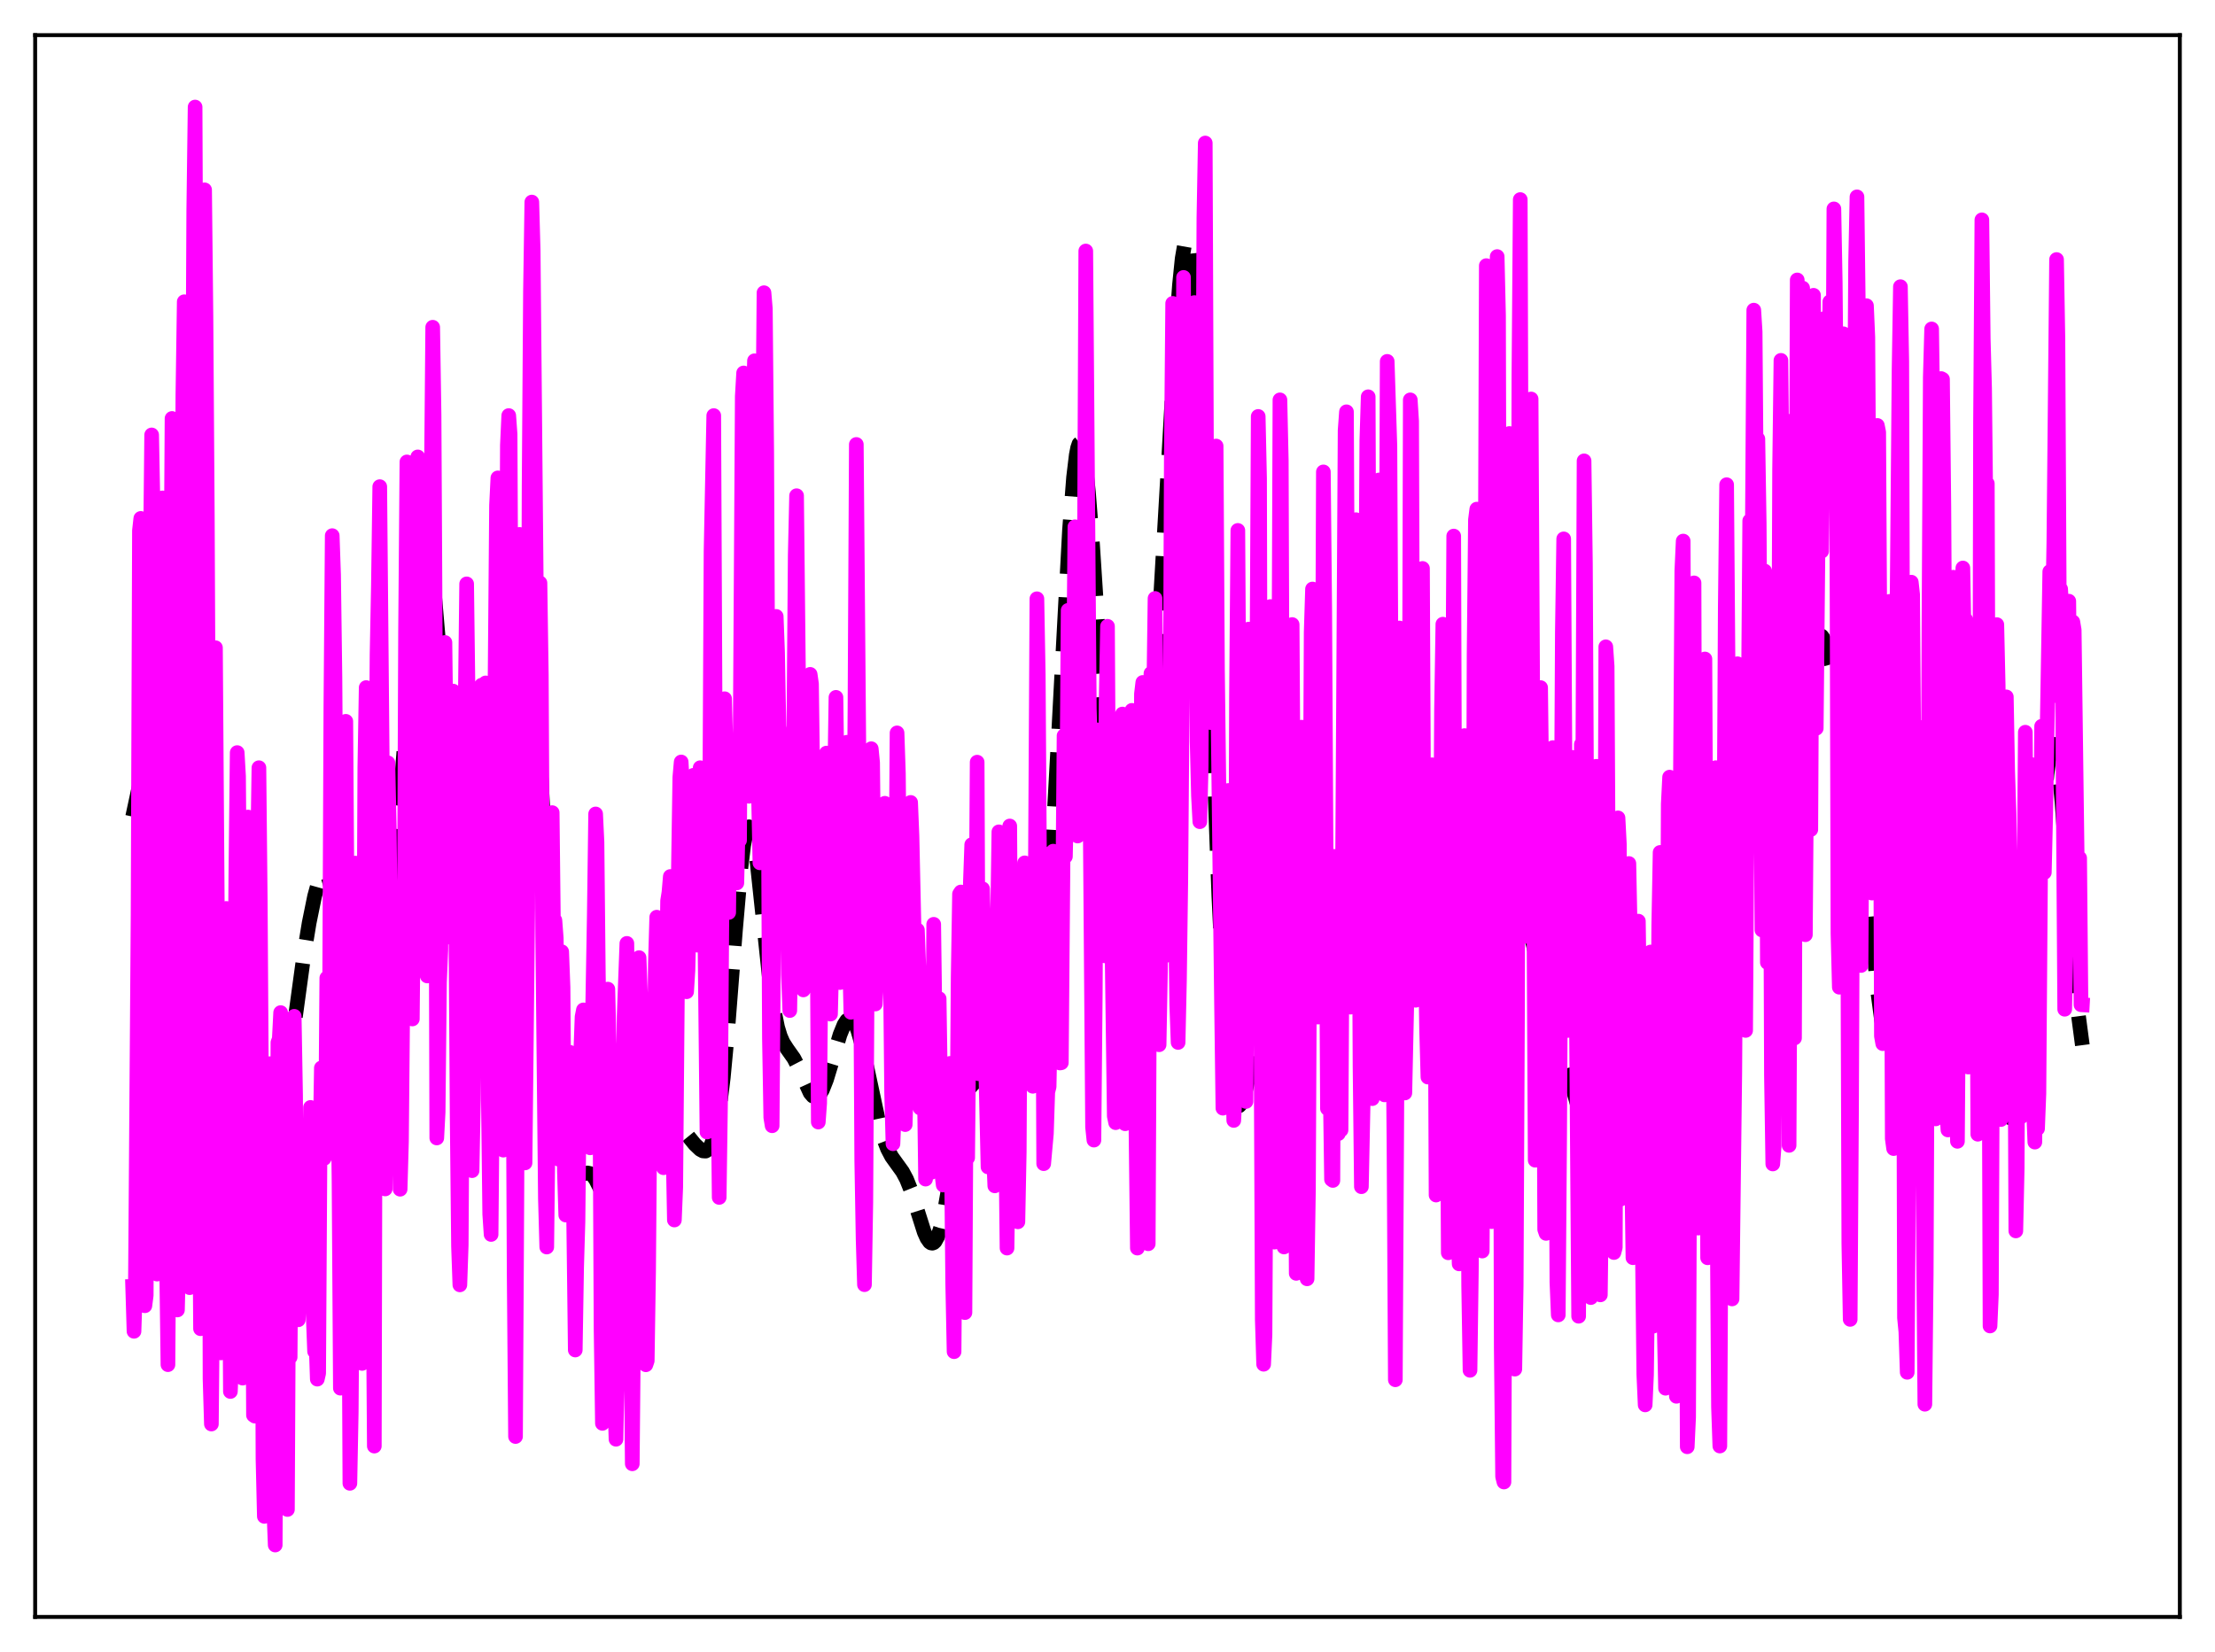 <?xml version="1.0" encoding="utf-8" standalone="no"?>
<!DOCTYPE svg PUBLIC "-//W3C//DTD SVG 1.1//EN"
  "http://www.w3.org/Graphics/SVG/1.1/DTD/svg11.dtd">
<svg xmlns:xlink="http://www.w3.org/1999/xlink" width="453.6pt" height="338.4pt" viewBox="0 0 453.6 338.4" xmlns="http://www.w3.org/2000/svg" version="1.1">
 <defs>
  <style type="text/css">*{stroke-linejoin: round; stroke-linecap: butt}</style>
 </defs>
 <g id="figure_1">
  <g id="patch_1">
   <path d="M 0 338.4 
L 453.6 338.4 
L 453.6 0 
L 0 0 
z
" style="fill: #ffffff"/>
  </g>
  <g id="axes_1">
   <g id="patch_2">
    <path d="M 7.2 331.2 
L 446.4 331.2 
L 446.4 7.2 
L 7.2 7.2 
z
" style="fill: #ffffff"/>
   </g>
   <g id="matplotlib.axis_1"/>
   <g id="matplotlib.axis_2"/>
   <g id="line2d_1">
    <path d="M 27.164 167.27 
L 32.446 142.828 
L 33.837 136.489 
L 34.671 133.512 
L 35.505 131.439 
L 36.061 130.626 
L 36.617 130.288 
L 36.895 130.299 
L 37.451 130.681 
L 38.007 131.549 
L 38.563 132.926 
L 39.12 134.855 
L 39.676 137.408 
L 40.51 142.601 
L 41.344 149.671 
L 42.178 158.706 
L 43.29 173.332 
L 45.793 208.016 
L 46.627 216.979 
L 47.461 223.778 
L 48.295 228.459 
L 48.851 230.563 
L 49.407 232.018 
L 49.963 232.974 
L 50.519 233.578 
L 51.354 234.084 
L 52.466 234.409 
L 53.578 234.498 
L 54.412 234.291 
L 54.968 233.918 
L 55.524 233.272 
L 56.08 232.276 
L 56.636 230.854 
L 57.193 228.946 
L 58.027 225.104 
L 58.861 220.129 
L 60.251 210.091 
L 62.197 195.84 
L 63.309 189.046 
L 64.422 183.58 
L 65.256 180.573 
L 65.812 179.287 
L 66.09 178.916 
L 66.368 178.75 
L 66.646 178.808 
L 66.924 179.105 
L 67.202 179.649 
L 67.758 181.498 
L 68.314 184.32 
L 69.148 190.025 
L 71.373 206.538 
L 71.929 209.169 
L 72.485 210.755 
L 72.763 211.136 
L 73.041 211.247 
L 73.319 211.097 
L 73.597 210.702 
L 74.153 209.257 
L 74.709 207.108 
L 75.822 201.571 
L 78.324 188.728 
L 79.714 181.461 
L 80.548 175.938 
L 81.382 168.913 
L 82.217 160.16 
L 83.607 142.475 
L 84.997 124.599 
L 85.831 116.426 
L 86.387 112.899 
L 86.665 111.827 
L 86.943 111.248 
L 87.221 111.174 
L 87.499 111.606 
L 87.777 112.536 
L 88.334 115.806 
L 88.89 120.737 
L 89.724 130.483 
L 91.67 157.651 
L 93.06 175.76 
L 94.172 187.71 
L 95.007 194.717 
L 95.841 199.846 
L 96.397 202.234 
L 96.953 203.869 
L 97.509 204.863 
L 98.065 205.348 
L 98.621 205.449 
L 99.177 205.259 
L 99.733 204.811 
L 100.289 204.066 
L 100.846 202.916 
L 101.402 201.193 
L 101.958 198.697 
L 102.514 195.229 
L 103.07 190.627 
L 103.904 181.455 
L 105.016 165.608 
L 106.685 140.925 
L 107.241 135.041 
L 107.797 131.431 
L 108.075 130.632 
L 108.353 130.557 
L 108.631 131.224 
L 108.909 132.634 
L 109.465 137.601 
L 110.021 145.117 
L 110.855 159.899 
L 113.358 207.824 
L 114.192 219.503 
L 115.026 228.195 
L 115.86 234.204 
L 116.416 236.941 
L 116.972 238.821 
L 117.528 239.978 
L 118.084 240.549 
L 118.64 240.688 
L 119.475 240.465 
L 120.309 240.259 
L 120.865 240.383 
L 121.421 240.824 
L 121.977 241.597 
L 122.811 243.239 
L 124.201 246.055 
L 124.757 246.71 
L 125.036 246.865 
L 125.314 246.891 
L 125.592 246.783 
L 126.148 246.16 
L 126.704 245.037 
L 127.538 242.622 
L 130.874 231.716 
L 131.987 229.226 
L 133.099 227.374 
L 133.933 226.43 
L 134.489 226.048 
L 135.045 225.891 
L 135.601 225.967 
L 136.157 226.271 
L 136.991 227.098 
L 138.104 228.655 
L 140.606 232.332 
L 142.274 234.378 
L 143.386 235.439 
L 143.943 235.745 
L 144.499 235.785 
L 145.055 235.442 
L 145.611 234.581 
L 146.167 233.06 
L 146.723 230.74 
L 147.279 227.502 
L 148.113 220.779 
L 148.947 211.901 
L 150.616 190.483 
L 151.728 177.744 
L 152.284 173.198 
L 152.84 170.342 
L 153.118 169.611 
L 153.396 169.357 
L 153.674 169.574 
L 153.952 170.248 
L 154.508 172.85 
L 155.064 176.843 
L 156.177 187.272 
L 157.567 200.337 
L 158.401 206.297 
L 159.235 210.41 
L 159.791 212.238 
L 160.347 213.516 
L 161.181 214.82 
L 162.572 216.786 
L 163.406 218.391 
L 165.908 223.861 
L 166.464 224.507 
L 167.02 224.728 
L 167.298 224.665 
L 167.854 224.186 
L 168.411 223.259 
L 169.245 221.159 
L 170.357 217.512 
L 172.025 211.932 
L 172.859 209.884 
L 173.415 209.027 
L 173.971 208.672 
L 174.249 208.701 
L 174.528 208.873 
L 175.084 209.648 
L 175.64 210.977 
L 176.474 213.874 
L 177.586 218.876 
L 179.81 229.211 
L 180.923 233.139 
L 181.757 235.316 
L 182.591 236.904 
L 183.703 238.454 
L 184.815 239.993 
L 185.649 241.55 
L 186.483 243.632 
L 187.596 247.115 
L 189.264 252.363 
L 189.82 253.611 
L 190.376 254.403 
L 190.654 254.599 
L 190.932 254.648 
L 191.21 254.543 
L 191.488 254.279 
L 192.044 253.265 
L 192.6 251.604 
L 193.435 247.995 
L 194.547 241.607 
L 196.493 229.723 
L 197.327 225.912 
L 197.883 224.113 
L 198.439 222.943 
L 198.995 222.367 
L 199.552 222.294 
L 200.108 222.602 
L 200.942 223.482 
L 202.61 225.374 
L 203.444 225.929 
L 204 226.091 
L 204.556 226.079 
L 205.112 225.886 
L 205.669 225.504 
L 206.225 224.922 
L 207.059 223.656 
L 207.893 221.921 
L 209.005 218.98 
L 210.395 214.548 
L 211.508 210.271 
L 212.342 206.172 
L 213.176 200.699 
L 214.01 193.214 
L 214.844 183.205 
L 215.678 170.517 
L 216.79 150.169 
L 219.015 108.607 
L 219.849 97.774 
L 220.405 93.17 
L 220.683 91.745 
L 220.961 90.924 
L 221.239 90.705 
L 221.517 91.08 
L 221.795 92.029 
L 222.351 95.529 
L 222.907 100.895 
L 223.742 111.588 
L 225.41 137.386 
L 226.8 157.768 
L 227.634 167.665 
L 228.468 175.017 
L 229.024 178.304 
L 229.58 180.26 
L 229.858 180.754 
L 230.137 180.943 
L 230.415 180.846 
L 230.693 180.485 
L 231.249 179.068 
L 231.805 176.893 
L 232.639 172.602 
L 233.751 165.526 
L 234.863 156.84 
L 235.697 148.775 
L 236.532 138.959 
L 237.644 122.889 
L 239.034 98.936 
L 240.702 69.86 
L 241.536 58.394 
L 242.092 52.937 
L 242.649 49.713 
L 242.927 49.042 
L 243.205 49.043 
L 243.483 49.736 
L 243.761 51.134 
L 244.317 56.057 
L 244.873 63.733 
L 245.707 79.884 
L 246.819 107.945 
L 249.6 183.545 
L 250.434 200.66 
L 251.268 213.373 
L 251.824 219.323 
L 252.38 223.361 
L 252.936 225.681 
L 253.214 226.273 
L 253.492 226.533 
L 253.77 226.495 
L 254.048 226.195 
L 254.605 224.938 
L 255.161 223.004 
L 255.995 219.251 
L 257.385 211.635 
L 259.053 200.942 
L 261.556 184.506 
L 262.39 180.73 
L 262.946 179.128 
L 263.502 178.331 
L 263.78 178.227 
L 264.058 178.305 
L 264.614 178.931 
L 265.17 180.021 
L 267.117 184.424 
L 267.951 185.59 
L 269.063 186.563 
L 270.175 187.558 
L 271.843 189.215 
L 272.399 189.418 
L 272.955 189.275 
L 273.512 188.769 
L 274.346 187.502 
L 275.458 185.709 
L 276.014 185.144 
L 276.57 184.918 
L 277.126 184.992 
L 278.238 185.412 
L 278.794 185.315 
L 279.351 184.735 
L 279.907 183.551 
L 280.463 181.754 
L 281.297 178.156 
L 282.965 170.4 
L 283.799 167.605 
L 284.355 166.334 
L 284.911 165.474 
L 285.746 164.692 
L 287.414 163.684 
L 288.248 163.394 
L 288.804 163.505 
L 289.36 164.033 
L 289.916 165.111 
L 290.472 166.826 
L 291.028 169.2 
L 291.863 173.875 
L 293.253 183.538 
L 294.921 194.947 
L 295.755 199.366 
L 296.311 201.573 
L 296.867 203.094 
L 297.423 203.866 
L 297.701 203.956 
L 297.98 203.842 
L 298.258 203.523 
L 298.814 202.265 
L 299.37 200.197 
L 300.204 195.701 
L 301.316 187.72 
L 303.54 170.893 
L 304.375 166.689 
L 304.931 165.007 
L 305.209 164.528 
L 305.487 164.29 
L 305.765 164.289 
L 306.043 164.513 
L 306.599 165.574 
L 307.155 167.315 
L 307.989 170.769 
L 310.214 180.534 
L 311.326 184.322 
L 313.272 190.586 
L 314.384 195.085 
L 317.165 207.205 
L 318.277 210.777 
L 320.779 218.075 
L 322.448 224.236 
L 323.838 229.05 
L 324.672 231.255 
L 325.506 232.849 
L 326.34 233.916 
L 327.174 234.616 
L 328.286 235.24 
L 329.677 235.787 
L 330.789 236.015 
L 331.623 235.982 
L 332.457 235.728 
L 333.291 235.245 
L 334.403 234.314 
L 336.35 232.581 
L 337.184 232.131 
L 338.018 231.976 
L 338.852 232.089 
L 340.52 232.43 
L 341.077 232.279 
L 341.633 231.837 
L 342.189 231.016 
L 342.745 229.735 
L 343.301 227.936 
L 344.135 224.197 
L 344.969 219.233 
L 346.081 211.078 
L 348.584 191.621 
L 349.418 186.602 
L 350.252 182.838 
L 351.086 180.321 
L 351.642 179.232 
L 352.476 178.206 
L 353.867 176.921 
L 354.423 176.128 
L 354.979 175.012 
L 355.813 172.684 
L 358.037 165.454 
L 358.593 164.539 
L 358.871 164.349 
L 359.149 164.35 
L 359.428 164.545 
L 359.984 165.486 
L 360.54 167.041 
L 362.764 174.425 
L 363.32 175.316 
L 363.598 175.505 
L 363.876 175.514 
L 364.154 175.341 
L 364.71 174.458 
L 365.266 172.896 
L 365.823 170.71 
L 366.657 166.378 
L 367.769 158.927 
L 371.105 134.304 
L 371.661 131.947 
L 372.218 130.554 
L 372.496 130.23 
L 372.774 130.149 
L 373.052 130.299 
L 373.33 130.662 
L 373.886 131.932 
L 374.72 134.763 
L 376.666 141.807 
L 378.613 147.782 
L 379.169 150.232 
L 379.725 153.437 
L 380.559 159.928 
L 381.393 168.365 
L 384.452 202.536 
L 385.286 208.756 
L 386.12 213.05 
L 386.954 215.81 
L 387.788 217.568 
L 388.622 218.73 
L 389.178 219.243 
L 389.734 219.494 
L 390.291 219.373 
L 390.847 218.748 
L 391.403 217.49 
L 391.959 215.522 
L 392.793 211.268 
L 394.183 202.125 
L 395.017 197.06 
L 395.573 194.551 
L 396.129 193.021 
L 396.407 192.663 
L 396.686 192.578 
L 396.964 192.758 
L 397.242 193.184 
L 397.798 194.665 
L 398.632 197.891 
L 399.744 202.309 
L 400.3 203.938 
L 400.856 204.983 
L 401.412 205.44 
L 401.968 205.416 
L 402.803 204.892 
L 403.359 204.549 
L 403.915 204.463 
L 404.193 204.57 
L 404.749 205.158 
L 405.305 206.285 
L 405.861 207.939 
L 406.695 211.232 
L 410.032 225.776 
L 410.866 227.916 
L 411.422 228.767 
L 411.7 228.994 
L 411.978 229.075 
L 412.256 228.996 
L 412.534 228.742 
L 412.812 228.297 
L 413.368 226.756 
L 413.924 224.221 
L 414.48 220.552 
L 415.037 215.653 
L 415.871 205.993 
L 416.983 189.687 
L 418.651 164.691 
L 419.207 158.516 
L 419.763 154.324 
L 420.041 153.087 
L 420.319 152.46 
L 420.597 152.454 
L 420.875 153.063 
L 421.154 154.27 
L 421.71 158.336 
L 422.266 164.255 
L 423.378 179.445 
L 424.768 198.719 
L 425.602 207.77 
L 426.436 214.087 
L 426.436 214.087 
" clip-path="url(#p05e77b357b)" style="fill: none; stroke-dasharray: 11.1,4.8; stroke-dashoffset: 0; stroke: #000000; stroke-width: 3"/>
   </g>
   <g id="line2d_2">
    <path d="M 27.164 263.5 
L 27.442 272.697 
L 27.72 264.376 
L 28.276 187.382 
L 28.554 108.686 
L 28.832 106.188 
L 29.388 232.111 
L 29.666 267.463 
L 29.944 265.322 
L 30.222 203.196 
L 30.5 182.363 
L 30.778 115.967 
L 31.056 89.088 
L 31.334 103.6 
L 31.612 210.901 
L 31.89 253.583 
L 32.168 260.981 
L 33.003 120.554 
L 33.281 101.989 
L 33.559 129.563 
L 33.837 214.352 
L 34.115 258.821 
L 34.393 279.53 
L 34.671 242.352 
L 34.949 129.875 
L 35.227 85.712 
L 35.505 86.607 
L 36.061 243.889 
L 36.339 268.324 
L 36.617 257.28 
L 37.451 80.878 
L 37.729 61.807 
L 38.007 110.787 
L 38.285 189.162 
L 38.842 263.756 
L 39.12 157.221 
L 39.676 43.117 
L 39.954 21.927 
L 40.232 90.773 
L 40.51 210.78 
L 40.788 233.939 
L 41.066 272.163 
L 41.344 204.294 
L 41.622 95.688 
L 41.9 38.888 
L 42.178 64.939 
L 42.456 105.76 
L 42.734 164.243 
L 43.012 282.458 
L 43.29 291.688 
L 43.568 261.793 
L 43.846 176.651 
L 44.124 132.675 
L 44.68 210.958 
L 44.959 258.243 
L 45.237 277.125 
L 45.515 262.568 
L 45.793 230.686 
L 46.071 217.833 
L 46.349 186.078 
L 46.627 199.763 
L 47.183 285.026 
L 47.461 278.022 
L 47.739 253.742 
L 48.295 179.305 
L 48.573 154.156 
L 48.851 159.01 
L 49.129 193.741 
L 49.407 253.002 
L 49.685 282.286 
L 49.963 260.719 
L 50.241 205.808 
L 50.519 206.781 
L 50.797 167.357 
L 51.076 174.861 
L 51.354 189.465 
L 51.91 289.871 
L 52.188 290.068 
L 52.466 247.414 
L 52.744 175.462 
L 53.022 157.253 
L 53.3 184.632 
L 53.578 227.576 
L 53.856 298.838 
L 54.134 310.6 
L 54.412 284.48 
L 54.69 244.508 
L 54.968 243.814 
L 55.246 217.877 
L 55.524 273.048 
L 56.08 309.375 
L 56.358 316.473 
L 56.914 213.535 
L 57.193 212.808 
L 57.471 207.414 
L 57.749 229.745 
L 58.027 280.725 
L 58.305 295.513 
L 58.583 279.561 
L 58.861 309.196 
L 59.139 254.38 
L 59.417 277.989 
L 59.695 237.089 
L 59.973 216.445 
L 60.251 208.176 
L 60.529 224.271 
L 60.807 269.203 
L 61.085 270.335 
L 61.363 263.13 
L 61.641 251.521 
L 61.919 255.869 
L 62.197 236.915 
L 62.475 250.444 
L 62.753 241.531 
L 63.031 260.193 
L 63.309 248.583 
L 63.588 226.837 
L 63.866 243.325 
L 64.144 269.558 
L 64.422 276.811 
L 64.7 274.346 
L 64.978 282.494 
L 65.256 281.287 
L 65.534 235.291 
L 65.812 218.753 
L 66.09 230.973 
L 66.368 237.285 
L 66.646 236.75 
L 66.924 200.332 
L 67.202 201.336 
L 67.48 207.654 
L 67.758 144.593 
L 68.036 109.72 
L 68.314 117.747 
L 68.592 138.784 
L 69.148 219.246 
L 69.426 241.882 
L 69.705 284.344 
L 69.983 263.423 
L 70.261 216.769 
L 70.539 148.96 
L 70.817 147.754 
L 71.095 188.035 
L 71.651 303.835 
L 71.929 289.233 
L 72.763 176.79 
L 73.041 179.064 
L 73.597 269.945 
L 73.875 277.889 
L 74.153 279.272 
L 74.709 157.222 
L 74.987 140.839 
L 75.265 155.054 
L 76.1 278.246 
L 76.378 258.557 
L 76.656 296.208 
L 76.934 172.017 
L 77.212 134.058 
L 77.49 120.009 
L 77.768 99.683 
L 78.602 191.919 
L 78.88 243.536 
L 79.158 220.077 
L 79.436 156.249 
L 79.714 169.378 
L 79.992 194.769 
L 80.27 201.648 
L 80.548 205.611 
L 80.826 204.013 
L 81.104 188.108 
L 81.382 190.457 
L 81.66 211.573 
L 81.939 243.593 
L 82.217 233.819 
L 82.495 203.818 
L 82.773 195.95 
L 83.051 129.121 
L 83.329 94.618 
L 83.607 97.676 
L 84.441 208.719 
L 84.997 152.963 
L 85.275 129.448 
L 85.553 93.59 
L 85.831 106.92 
L 86.665 178.314 
L 86.943 191.129 
L 87.221 179.524 
L 87.499 199.91 
L 87.777 198.561 
L 88.056 157.032 
L 88.334 98.568 
L 88.612 67.031 
L 88.89 85.047 
L 89.168 137.529 
L 89.446 233.096 
L 89.724 227.811 
L 90.002 201.202 
L 90.28 194.531 
L 90.558 145.424 
L 90.836 132.976 
L 91.114 131.598 
L 91.392 154.077 
L 91.67 191.95 
L 91.948 187.259 
L 92.226 161.646 
L 92.782 141.556 
L 93.06 145.049 
L 93.616 228.527 
L 93.894 255.273 
L 94.172 263.184 
L 94.451 255.025 
L 95.007 166.491 
L 95.563 119.597 
L 95.841 141.476 
L 96.675 239.791 
L 96.953 225.352 
L 97.231 181.573 
L 97.509 167.544 
L 98.065 156.03 
L 98.343 144.507 
L 98.621 140.347 
L 98.899 151.374 
L 99.177 152.759 
L 99.455 139.884 
L 100.011 225.26 
L 100.289 248.697 
L 100.568 252.861 
L 100.846 223.01 
L 101.124 160.676 
L 101.402 137.053 
L 101.68 103.513 
L 101.958 97.888 
L 102.236 154.634 
L 103.07 235.584 
L 103.626 147.78 
L 103.904 91.189 
L 104.182 85.122 
L 104.46 88.945 
L 105.294 261.005 
L 105.572 294.247 
L 105.85 244.074 
L 106.406 109.464 
L 107.241 236.998 
L 107.519 238.205 
L 108.075 186.042 
L 108.353 99.545 
L 108.631 59.673 
L 108.909 41.389 
L 109.187 51.297 
L 110.021 141.476 
L 110.299 133.239 
L 110.577 119.41 
L 110.855 138.306 
L 111.133 191.462 
L 111.689 245.498 
L 111.967 255.436 
L 112.245 231.704 
L 112.523 176.578 
L 112.802 181.162 
L 113.08 166.454 
L 113.358 191.433 
L 113.636 188.513 
L 113.914 192.178 
L 114.47 237.46 
L 115.026 194.943 
L 115.304 202.251 
L 115.582 239.938 
L 115.86 248.885 
L 116.138 220.139 
L 116.416 219.304 
L 116.694 215.544 
L 117.25 231.129 
L 117.806 276.525 
L 118.084 259.575 
L 118.362 250.24 
L 118.64 223.418 
L 119.197 208.279 
L 119.475 206.865 
L 120.031 220.964 
L 120.309 230.533 
L 120.587 223.901 
L 120.865 235.114 
L 121.699 187.568 
L 121.977 166.722 
L 122.255 172.493 
L 122.533 199.754 
L 122.811 215.937 
L 123.089 272.296 
L 123.367 291.553 
L 123.645 284.199 
L 124.479 202.607 
L 124.757 214.194 
L 125.036 255.921 
L 125.314 274.064 
L 125.592 283.294 
L 125.87 286.173 
L 126.148 294.806 
L 126.982 248.155 
L 127.26 243.916 
L 127.538 231.838 
L 127.816 208.109 
L 128.372 193.237 
L 129.484 299.835 
L 129.762 269.774 
L 130.04 276.257 
L 130.318 248.805 
L 130.596 205.618 
L 130.874 196.157 
L 131.152 203.466 
L 131.431 215.212 
L 131.709 207.882 
L 132.265 279.552 
L 132.543 278.731 
L 132.821 260.328 
L 133.099 227.044 
L 133.377 231.442 
L 133.655 216.326 
L 133.933 223.581 
L 134.211 197.448 
L 134.489 187.871 
L 134.767 204.428 
L 135.045 198.995 
L 135.323 209.085 
L 135.601 231.861 
L 135.879 239.188 
L 136.435 205.866 
L 136.713 184.523 
L 136.991 182.787 
L 137.269 179.536 
L 137.826 235.001 
L 138.104 249.899 
L 138.382 243.181 
L 138.938 177.419 
L 139.216 159.228 
L 139.494 156.078 
L 139.772 161.093 
L 140.05 187.201 
L 140.606 203.144 
L 140.884 198.773 
L 141.162 186.748 
L 141.44 186.886 
L 141.718 168.809 
L 141.996 158.807 
L 142.552 191.38 
L 142.83 193.603 
L 143.108 169.532 
L 143.386 157.253 
L 143.665 190.4 
L 143.943 168.701 
L 144.221 178.875 
L 144.777 231.876 
L 145.055 220.989 
L 145.611 112.959 
L 146.167 85.126 
L 146.445 146.788 
L 146.723 173.654 
L 147.001 219.711 
L 147.279 245.275 
L 147.557 225.668 
L 148.113 148.091 
L 148.391 143.122 
L 148.947 163.561 
L 149.225 186.906 
L 149.503 159.59 
L 150.06 177.693 
L 150.616 171.919 
L 150.894 180.859 
L 151.172 169.062 
L 151.45 172.136 
L 152.006 81.19 
L 152.284 76.393 
L 153.396 163.105 
L 153.674 141.401 
L 154.23 83.057 
L 154.508 73.901 
L 154.786 92.853 
L 155.064 120.603 
L 155.342 163.416 
L 155.62 176.736 
L 155.899 168.656 
L 156.177 91.098 
L 156.455 59.958 
L 156.733 63.235 
L 157.011 92.432 
L 157.567 212.713 
L 157.845 228.901 
L 158.123 230.593 
L 158.957 126.263 
L 159.235 133.598 
L 159.513 148.723 
L 159.791 151.042 
L 160.069 161.91 
L 160.347 153.423 
L 160.625 150.444 
L 160.903 156.424 
L 161.181 170.142 
L 161.459 199.72 
L 161.737 206.995 
L 162.572 148.658 
L 162.85 113.724 
L 163.128 101.538 
L 163.962 180.087 
L 164.24 171.986 
L 164.518 202.769 
L 164.796 166.72 
L 165.074 190.437 
L 165.352 198.23 
L 165.63 150.946 
L 165.908 138.131 
L 166.186 140.092 
L 166.464 160.973 
L 166.742 169.956 
L 167.02 185.173 
L 167.298 184.798 
L 167.576 229.836 
L 167.854 225.99 
L 168.411 166.701 
L 168.689 167.839 
L 168.967 165.159 
L 169.245 154.258 
L 169.523 166.725 
L 169.801 201.281 
L 170.079 207.719 
L 170.357 196.636 
L 171.191 142.841 
L 172.025 201.261 
L 172.303 199.559 
L 172.581 197.135 
L 173.415 152.045 
L 173.693 184.772 
L 174.249 207.352 
L 174.806 181.486 
L 175.084 145.232 
L 175.362 91.039 
L 176.196 191.647 
L 176.474 237.798 
L 176.752 253.882 
L 177.03 263.143 
L 177.308 246.262 
L 177.586 200.251 
L 178.42 153.362 
L 178.698 156.195 
L 179.254 205.66 
L 179.532 200.209 
L 179.81 192.094 
L 180.088 187.886 
L 180.366 168.733 
L 180.645 165.794 
L 180.923 171.237 
L 181.201 164.54 
L 181.479 181.898 
L 181.757 186.522 
L 182.035 188.925 
L 182.313 196.492 
L 182.591 223.758 
L 182.869 234.28 
L 183.147 227.228 
L 183.703 150.12 
L 183.981 158.427 
L 184.259 186.637 
L 184.537 197.796 
L 184.815 213.764 
L 185.093 218.8 
L 185.371 230.355 
L 185.649 221.306 
L 185.927 204.601 
L 186.205 196.413 
L 186.483 164.363 
L 186.762 171.239 
L 187.318 196.45 
L 187.596 192.132 
L 187.874 190.499 
L 188.152 197.959 
L 188.43 226.961 
L 188.708 214.746 
L 188.986 209.636 
L 189.264 220.585 
L 189.542 241.521 
L 189.82 224.825 
L 190.098 217.125 
L 190.376 221.361 
L 190.654 240.155 
L 190.932 228.877 
L 191.21 189.33 
L 191.766 231.298 
L 192.044 222.431 
L 192.322 204.567 
L 192.879 240.407 
L 193.157 242.738 
L 193.435 233.979 
L 193.713 235.093 
L 193.991 233.306 
L 194.269 230.121 
L 194.547 217.822 
L 194.825 235.596 
L 195.103 263.123 
L 195.381 276.869 
L 195.659 242.316 
L 195.937 237.427 
L 196.215 200.173 
L 196.493 183.134 
L 196.771 182.712 
L 197.049 193.146 
L 197.605 268.864 
L 197.883 219.64 
L 198.161 237.148 
L 198.717 180.808 
L 198.995 173.02 
L 199.274 194.293 
L 199.552 204.236 
L 199.83 198.949 
L 200.108 156.117 
L 200.386 219.935 
L 200.664 218.758 
L 200.942 204.617 
L 201.22 182.063 
L 201.498 193.284 
L 201.776 215.071 
L 202.332 239.028 
L 202.61 238.549 
L 202.888 236.992 
L 203.166 229.282 
L 203.722 242.903 
L 204 238.132 
L 204.278 189.132 
L 204.556 170.388 
L 204.834 216.881 
L 205.112 208.893 
L 205.391 206.347 
L 205.669 207.876 
L 206.225 255.651 
L 206.503 237.32 
L 206.781 169.193 
L 207.059 209.906 
L 207.337 202.132 
L 207.615 190.043 
L 207.893 197.91 
L 208.171 213.706 
L 208.449 250.266 
L 208.727 235.972 
L 209.005 184.359 
L 209.283 193.945 
L 209.561 197.575 
L 209.839 176.743 
L 210.117 181.297 
L 210.395 196.122 
L 210.673 197.988 
L 210.951 202.389 
L 211.508 222.506 
L 211.786 222.245 
L 212.342 122.648 
L 212.62 138.216 
L 212.898 180.054 
L 213.176 175.067 
L 213.454 174.638 
L 213.732 238.359 
L 214.288 232.197 
L 214.566 223.68 
L 214.844 222.608 
L 215.122 208.923 
L 215.4 179.705 
L 215.678 174.345 
L 215.956 177.8 
L 216.79 199.608 
L 217.068 217.736 
L 217.346 217.684 
L 217.903 150.708 
L 218.181 175.445 
L 218.459 163.452 
L 218.737 125.023 
L 219.015 132.519 
L 219.293 162.034 
L 219.571 169.207 
L 220.127 107.906 
L 220.683 171.245 
L 220.961 161.182 
L 221.239 164.423 
L 221.795 152.101 
L 222.073 114.004 
L 222.351 51.414 
L 223.742 230.871 
L 224.02 233.534 
L 224.298 203.362 
L 224.576 149.487 
L 224.854 167.484 
L 225.132 173.299 
L 225.41 173.866 
L 225.688 158.365 
L 225.966 185.039 
L 226.244 195.788 
L 226.522 143.71 
L 226.8 128.289 
L 227.078 174.349 
L 227.634 187.539 
L 228.19 228.623 
L 228.468 229.958 
L 228.746 198.385 
L 229.024 149.038 
L 229.302 151.256 
L 229.58 162.373 
L 229.858 146.259 
L 230.137 161.49 
L 230.415 230.184 
L 230.693 229.433 
L 230.971 212.519 
L 231.249 160.334 
L 231.527 160.806 
L 231.805 145.506 
L 232.083 156.976 
L 232.361 179.53 
L 232.639 231.988 
L 232.917 255.651 
L 233.473 185.068 
L 233.751 142.141 
L 234.029 139.783 
L 234.585 171.501 
L 235.141 254.762 
L 235.697 137.945 
L 235.975 144.757 
L 236.254 143.324 
L 236.532 122.582 
L 236.81 148.412 
L 237.088 189.979 
L 237.366 213.998 
L 237.644 198.895 
L 237.922 168.659 
L 238.478 195.848 
L 238.756 171.009 
L 239.034 172.137 
L 239.312 177.861 
L 239.59 161.079 
L 239.868 93.888 
L 240.146 62.142 
L 240.424 164.008 
L 240.98 205.861 
L 241.258 213.531 
L 241.536 200.856 
L 241.814 180.09 
L 242.092 144.528 
L 242.371 56.823 
L 242.649 127.933 
L 242.927 121.53 
L 243.205 134.129 
L 243.483 124.32 
L 243.761 137.931 
L 244.039 140.675 
L 244.595 61.975 
L 245.151 151.888 
L 245.429 163.05 
L 245.707 168.311 
L 245.985 156.994 
L 246.541 44.604 
L 246.819 29.296 
L 247.097 99.804 
L 247.375 142.065 
L 247.653 143.598 
L 247.931 148.01 
L 248.209 147.999 
L 248.488 134.011 
L 248.766 95.979 
L 249.044 91.365 
L 249.322 137.236 
L 250.156 206.062 
L 250.434 226.993 
L 250.712 217.909 
L 250.99 202.616 
L 251.268 168.177 
L 251.546 161.916 
L 252.658 229.502 
L 252.936 224.184 
L 253.214 142.606 
L 253.492 108.647 
L 254.048 197.323 
L 254.326 192.226 
L 254.605 193.607 
L 254.883 219.426 
L 255.161 225.623 
L 255.439 187.678 
L 255.717 128.862 
L 255.995 151.577 
L 256.273 194.445 
L 256.551 179.63 
L 256.829 172.335 
L 257.107 170.902 
L 257.385 140.723 
L 257.663 85.302 
L 257.941 98.001 
L 258.219 207.977 
L 258.497 270.33 
L 258.775 279.442 
L 259.053 273.391 
L 259.609 167.802 
L 259.887 150.734 
L 260.165 124.242 
L 260.443 202.006 
L 260.721 243.271 
L 261 254.426 
L 261.278 238.232 
L 261.556 228.892 
L 262.112 81.906 
L 262.39 94.352 
L 262.946 255.424 
L 263.224 224.392 
L 263.502 224.039 
L 263.78 216.462 
L 264.058 196.23 
L 264.336 145.929 
L 264.614 127.927 
L 265.448 260.826 
L 265.726 253.632 
L 266.004 222.879 
L 266.282 174.337 
L 266.56 148.948 
L 267.117 165.2 
L 267.395 249.507 
L 267.673 261.946 
L 267.951 243.672 
L 268.507 129.532 
L 268.785 120.649 
L 269.341 173.729 
L 269.619 185.736 
L 269.897 208.335 
L 270.731 167.161 
L 271.009 96.663 
L 271.287 124.884 
L 271.843 227.062 
L 272.121 220.055 
L 272.399 222.352 
L 272.677 241.589 
L 272.955 241.797 
L 273.234 175.415 
L 273.512 198.098 
L 273.79 191.234 
L 274.068 232.21 
L 274.346 230.777 
L 274.624 231.465 
L 275.458 88.162 
L 275.736 84.349 
L 276.292 193.036 
L 276.57 206.299 
L 276.848 193.031 
L 277.682 106.453 
L 277.96 107.551 
L 278.516 218.543 
L 278.794 243.079 
L 279.351 216.307 
L 279.629 133.6 
L 279.907 90.208 
L 280.185 81.274 
L 280.741 223.049 
L 281.019 225.037 
L 281.297 208.03 
L 281.575 160.658 
L 282.409 98.313 
L 282.965 165.572 
L 283.521 224.264 
L 284.077 74.024 
L 284.633 91.382 
L 285.189 201.857 
L 285.468 234.463 
L 285.746 282.623 
L 286.58 128.633 
L 286.858 129.238 
L 287.692 223.883 
L 288.248 198.136 
L 288.526 184.935 
L 288.804 81.907 
L 289.082 86.273 
L 289.36 166.384 
L 289.916 204.887 
L 290.472 159.245 
L 290.75 174.436 
L 291.028 122.764 
L 291.306 116.436 
L 291.585 175.535 
L 292.141 210.67 
L 292.419 220.629 
L 292.697 203.239 
L 293.253 156.654 
L 293.531 187.381 
L 293.809 181.599 
L 294.087 244.785 
L 294.921 191.21 
L 295.199 145.468 
L 295.477 127.856 
L 295.755 142.36 
L 296.033 166.693 
L 296.589 256.615 
L 296.867 222.124 
L 297.145 204.67 
L 297.701 109.804 
L 297.98 196.402 
L 298.536 249.343 
L 298.814 258.888 
L 299.092 197.932 
L 299.37 176.876 
L 299.648 199.822 
L 299.926 150.672 
L 300.482 210.692 
L 300.76 263.324 
L 301.038 280.686 
L 301.316 260.219 
L 301.594 220.999 
L 301.872 134.048 
L 302.15 106.472 
L 302.428 104.285 
L 302.706 226.471 
L 302.984 248.472 
L 303.262 254.965 
L 303.54 256.256 
L 303.818 217.267 
L 304.375 54.411 
L 304.653 72.529 
L 304.931 101.167 
L 305.487 250.231 
L 305.765 219.329 
L 306.321 90.441 
L 306.599 52.556 
L 306.877 64.601 
L 307.433 276.099 
L 307.711 302.466 
L 307.989 303.565 
L 308.823 94.939 
L 309.101 88.793 
L 309.379 140.682 
L 309.657 228.555 
L 309.935 273.857 
L 310.214 280.443 
L 310.492 263.32 
L 310.77 205.592 
L 311.048 76.975 
L 311.326 40.878 
L 311.604 125.37 
L 311.882 174.475 
L 312.16 182.684 
L 312.438 177.513 
L 312.716 191.797 
L 313.272 137.679 
L 313.55 81.725 
L 314.384 237.648 
L 314.662 216.698 
L 314.94 218.132 
L 315.218 186.486 
L 315.496 140.846 
L 316.052 187.329 
L 316.331 251.826 
L 316.609 252.642 
L 316.887 206.066 
L 317.165 208.435 
L 317.443 218.943 
L 317.721 170.126 
L 317.999 153.135 
L 318.277 162.747 
L 318.833 262.655 
L 319.111 269.34 
L 319.389 233.217 
L 319.945 129.536 
L 320.223 110.379 
L 320.779 210.5 
L 321.057 211.075 
L 321.335 203.852 
L 321.613 207.344 
L 321.891 155.125 
L 322.169 167.014 
L 322.448 156.304 
L 323.282 269.611 
L 323.838 152.454 
L 324.116 161.641 
L 324.394 94.399 
L 324.672 115.426 
L 324.95 170.631 
L 325.228 262.192 
L 325.784 265.785 
L 326.062 254.212 
L 326.34 249.06 
L 326.896 156.964 
L 327.73 265.234 
L 328.008 243.415 
L 328.286 208.68 
L 328.564 217.946 
L 328.843 132.488 
L 329.121 136.476 
L 329.677 238.24 
L 329.955 244 
L 330.233 243.68 
L 330.511 256.56 
L 330.789 255.522 
L 331.067 185.414 
L 331.345 167.529 
L 331.623 172.897 
L 331.901 245.618 
L 332.179 244.713 
L 332.457 212.415 
L 333.013 229.857 
L 333.291 177.402 
L 333.569 176.875 
L 333.847 190.519 
L 334.125 238.92 
L 334.403 257.622 
L 334.681 221.44 
L 334.96 208.815 
L 335.238 226.021 
L 335.516 188.681 
L 335.794 208.027 
L 336.072 250.262 
L 336.35 257.174 
L 336.628 281.526 
L 336.906 287.77 
L 337.184 281.57 
L 337.462 260.004 
L 337.74 202.467 
L 338.018 195.003 
L 338.296 247.625 
L 338.574 271.644 
L 339.408 231.186 
L 339.686 189.515 
L 339.964 174.605 
L 340.242 191.937 
L 340.798 271.325 
L 341.077 284.356 
L 341.633 164.704 
L 341.911 159.182 
L 342.189 179.173 
L 342.467 184.771 
L 342.745 271.537 
L 343.301 286.008 
L 343.579 247.604 
L 343.857 177.002 
L 344.135 158.215 
L 344.413 116.913 
L 344.691 110.827 
L 345.525 296.346 
L 345.803 290.307 
L 346.081 221.869 
L 346.359 197.547 
L 346.637 135.261 
L 346.915 119.395 
L 347.194 219.529 
L 347.472 247.147 
L 347.75 251.555 
L 348.306 190.27 
L 348.584 166.749 
L 348.862 166.486 
L 349.14 134.981 
L 349.696 257.636 
L 349.974 255.471 
L 350.252 211.805 
L 350.53 202.569 
L 350.808 188.549 
L 351.086 157.635 
L 351.364 157.247 
L 351.642 249.196 
L 351.92 288.186 
L 352.198 296.195 
L 352.754 191.194 
L 353.032 176.175 
L 353.311 124.346 
L 353.589 99.283 
L 353.867 135.138 
L 354.145 225.24 
L 354.423 262.983 
L 354.701 266.063 
L 355.257 219.857 
L 355.813 135.96 
L 356.091 142.898 
L 356.925 189.652 
L 357.203 198.285 
L 357.481 211.067 
L 357.759 167.4 
L 358.037 144.442 
L 358.315 106.683 
L 358.593 115.19 
L 358.871 106.122 
L 359.149 63.525 
L 359.428 67.945 
L 359.706 103.602 
L 359.984 89.903 
L 360.262 107.291 
L 360.818 190.497 
L 361.096 168.551 
L 361.374 116.965 
L 361.652 143.255 
L 361.93 197.145 
L 362.208 156.22 
L 362.486 146.919 
L 362.764 220.238 
L 363.042 238.419 
L 363.32 234.766 
L 363.876 132.368 
L 364.154 168.87 
L 364.432 96.236 
L 364.71 73.814 
L 364.988 102.027 
L 365.266 109.276 
L 365.544 86.038 
L 365.823 90.894 
L 366.379 234.611 
L 366.935 120.625 
L 367.491 212.621 
L 368.047 57.34 
L 368.603 101.906 
L 369.159 59.012 
L 369.715 191.463 
L 370.271 118.637 
L 370.827 169.917 
L 371.383 60.486 
L 371.94 149.178 
L 372.496 91.523 
L 372.774 109.057 
L 373.052 112.905 
L 373.608 65.246 
L 373.886 69.091 
L 374.164 98.267 
L 374.442 88.566 
L 374.72 61.82 
L 375.276 97.906 
L 375.554 42.787 
L 375.832 57.88 
L 376.11 88.572 
L 376.388 191.186 
L 376.666 202.214 
L 376.944 126.757 
L 377.222 81.602 
L 377.5 68.368 
L 377.778 71.125 
L 378.057 85.795 
L 378.613 254.689 
L 378.891 270.255 
L 379.169 226.837 
L 379.725 94.546 
L 380.003 53.605 
L 380.281 40.322 
L 380.559 63.066 
L 380.837 156.277 
L 381.115 197.765 
L 381.671 104.795 
L 381.949 89.551 
L 382.227 62.617 
L 382.505 69.054 
L 382.783 112.756 
L 383.061 176.322 
L 383.339 182.934 
L 383.617 132.744 
L 383.895 104.438 
L 384.174 120.437 
L 384.452 87.142 
L 384.73 88.534 
L 385.008 136.521 
L 385.286 212.214 
L 385.564 213.776 
L 385.842 174.178 
L 386.676 143.752 
L 386.954 123.18 
L 387.232 161.601 
L 387.51 233.228 
L 387.788 235.266 
L 388.344 140.742 
L 388.9 75.681 
L 389.178 58.721 
L 389.456 74.009 
L 390.012 269.922 
L 390.291 272.783 
L 390.569 281.095 
L 390.847 242.556 
L 391.403 119.247 
L 391.681 121.789 
L 391.959 159.746 
L 392.237 166.068 
L 392.515 148.729 
L 392.793 153.904 
L 393.627 198.306 
L 393.905 255.077 
L 394.183 287.635 
L 394.461 261.149 
L 395.017 129.147 
L 395.295 77.265 
L 395.573 67.379 
L 395.851 86.802 
L 396.129 143.845 
L 396.407 229.184 
L 396.686 190.98 
L 396.964 118.318 
L 397.52 77.537 
L 397.798 77.683 
L 398.076 103.917 
L 398.354 151.44 
L 398.632 226.833 
L 398.91 231.454 
L 399.188 181.888 
L 399.466 171.154 
L 399.744 191.252 
L 400.022 118.234 
L 400.3 121.259 
L 400.578 214.395 
L 400.856 233.78 
L 401.69 125.763 
L 401.968 116.345 
L 402.246 131.8 
L 402.524 126.871 
L 402.803 199.094 
L 403.081 218.568 
L 403.359 168.702 
L 403.637 146.845 
L 403.915 178.724 
L 404.193 153.068 
L 404.471 178.058 
L 404.749 175.695 
L 405.027 232.327 
L 405.305 208.866 
L 405.583 86.343 
L 405.861 45.034 
L 406.139 69.388 
L 406.417 79.63 
L 406.695 106.04 
L 406.973 99.058 
L 407.529 271.606 
L 407.807 265.155 
L 408.085 201.778 
L 408.92 127.942 
L 409.198 140.369 
L 409.754 229.319 
L 410.032 220.322 
L 410.588 142.908 
L 410.866 142.745 
L 411.144 157.931 
L 411.422 166.379 
L 411.7 181.986 
L 411.978 190.587 
L 412.256 192.483 
L 412.534 189.818 
L 412.812 252.133 
L 413.09 239.333 
L 413.368 183.844 
L 413.646 196.959 
L 413.924 228.742 
L 414.202 218.599 
L 414.758 149.982 
L 415.315 218.459 
L 415.593 173.811 
L 415.871 156.549 
L 416.149 181.292 
L 416.427 227.154 
L 416.705 233.943 
L 416.983 206.279 
L 417.261 231.185 
L 417.539 224.006 
L 418.095 148.766 
L 418.373 157.375 
L 418.651 178.709 
L 418.929 166.864 
L 419.763 117.088 
L 420.041 142.708 
L 420.597 111.221 
L 421.154 53.163 
L 421.432 69.408 
L 421.71 123.433 
L 421.988 120.643 
L 422.266 125.096 
L 422.822 206.729 
L 423.1 194.428 
L 423.378 136.268 
L 423.656 123.139 
L 423.934 149.992 
L 424.212 129.419 
L 424.49 127.391 
L 424.768 129.047 
L 425.602 193.24 
L 425.88 175.757 
L 426.158 205.806 
L 426.436 205.822 
L 426.436 205.822 
" clip-path="url(#p05e77b357b)" style="fill: none; stroke: #ff00ff; stroke-width: 3; stroke-linecap: square"/>
   </g>
   <g id="patch_3">
    <path d="M 7.2 331.2 
L 7.2 7.2 
" style="fill: none; stroke: #000000; stroke-width: 0.8; stroke-linejoin: miter; stroke-linecap: square"/>
   </g>
   <g id="patch_4">
    <path d="M 446.4 331.2 
L 446.4 7.2 
" style="fill: none; stroke: #000000; stroke-width: 0.8; stroke-linejoin: miter; stroke-linecap: square"/>
   </g>
   <g id="patch_5">
    <path d="M 7.2 331.2 
L 446.4 331.2 
" style="fill: none; stroke: #000000; stroke-width: 0.8; stroke-linejoin: miter; stroke-linecap: square"/>
   </g>
   <g id="patch_6">
    <path d="M 7.2 7.2 
L 446.4 7.2 
" style="fill: none; stroke: #000000; stroke-width: 0.8; stroke-linejoin: miter; stroke-linecap: square"/>
   </g>
  </g>
 </g>
 <defs>
  <clipPath id="p05e77b357b">
   <rect x="7.2" y="7.2" width="439.2" height="324"/>
  </clipPath>
 </defs>
</svg>
